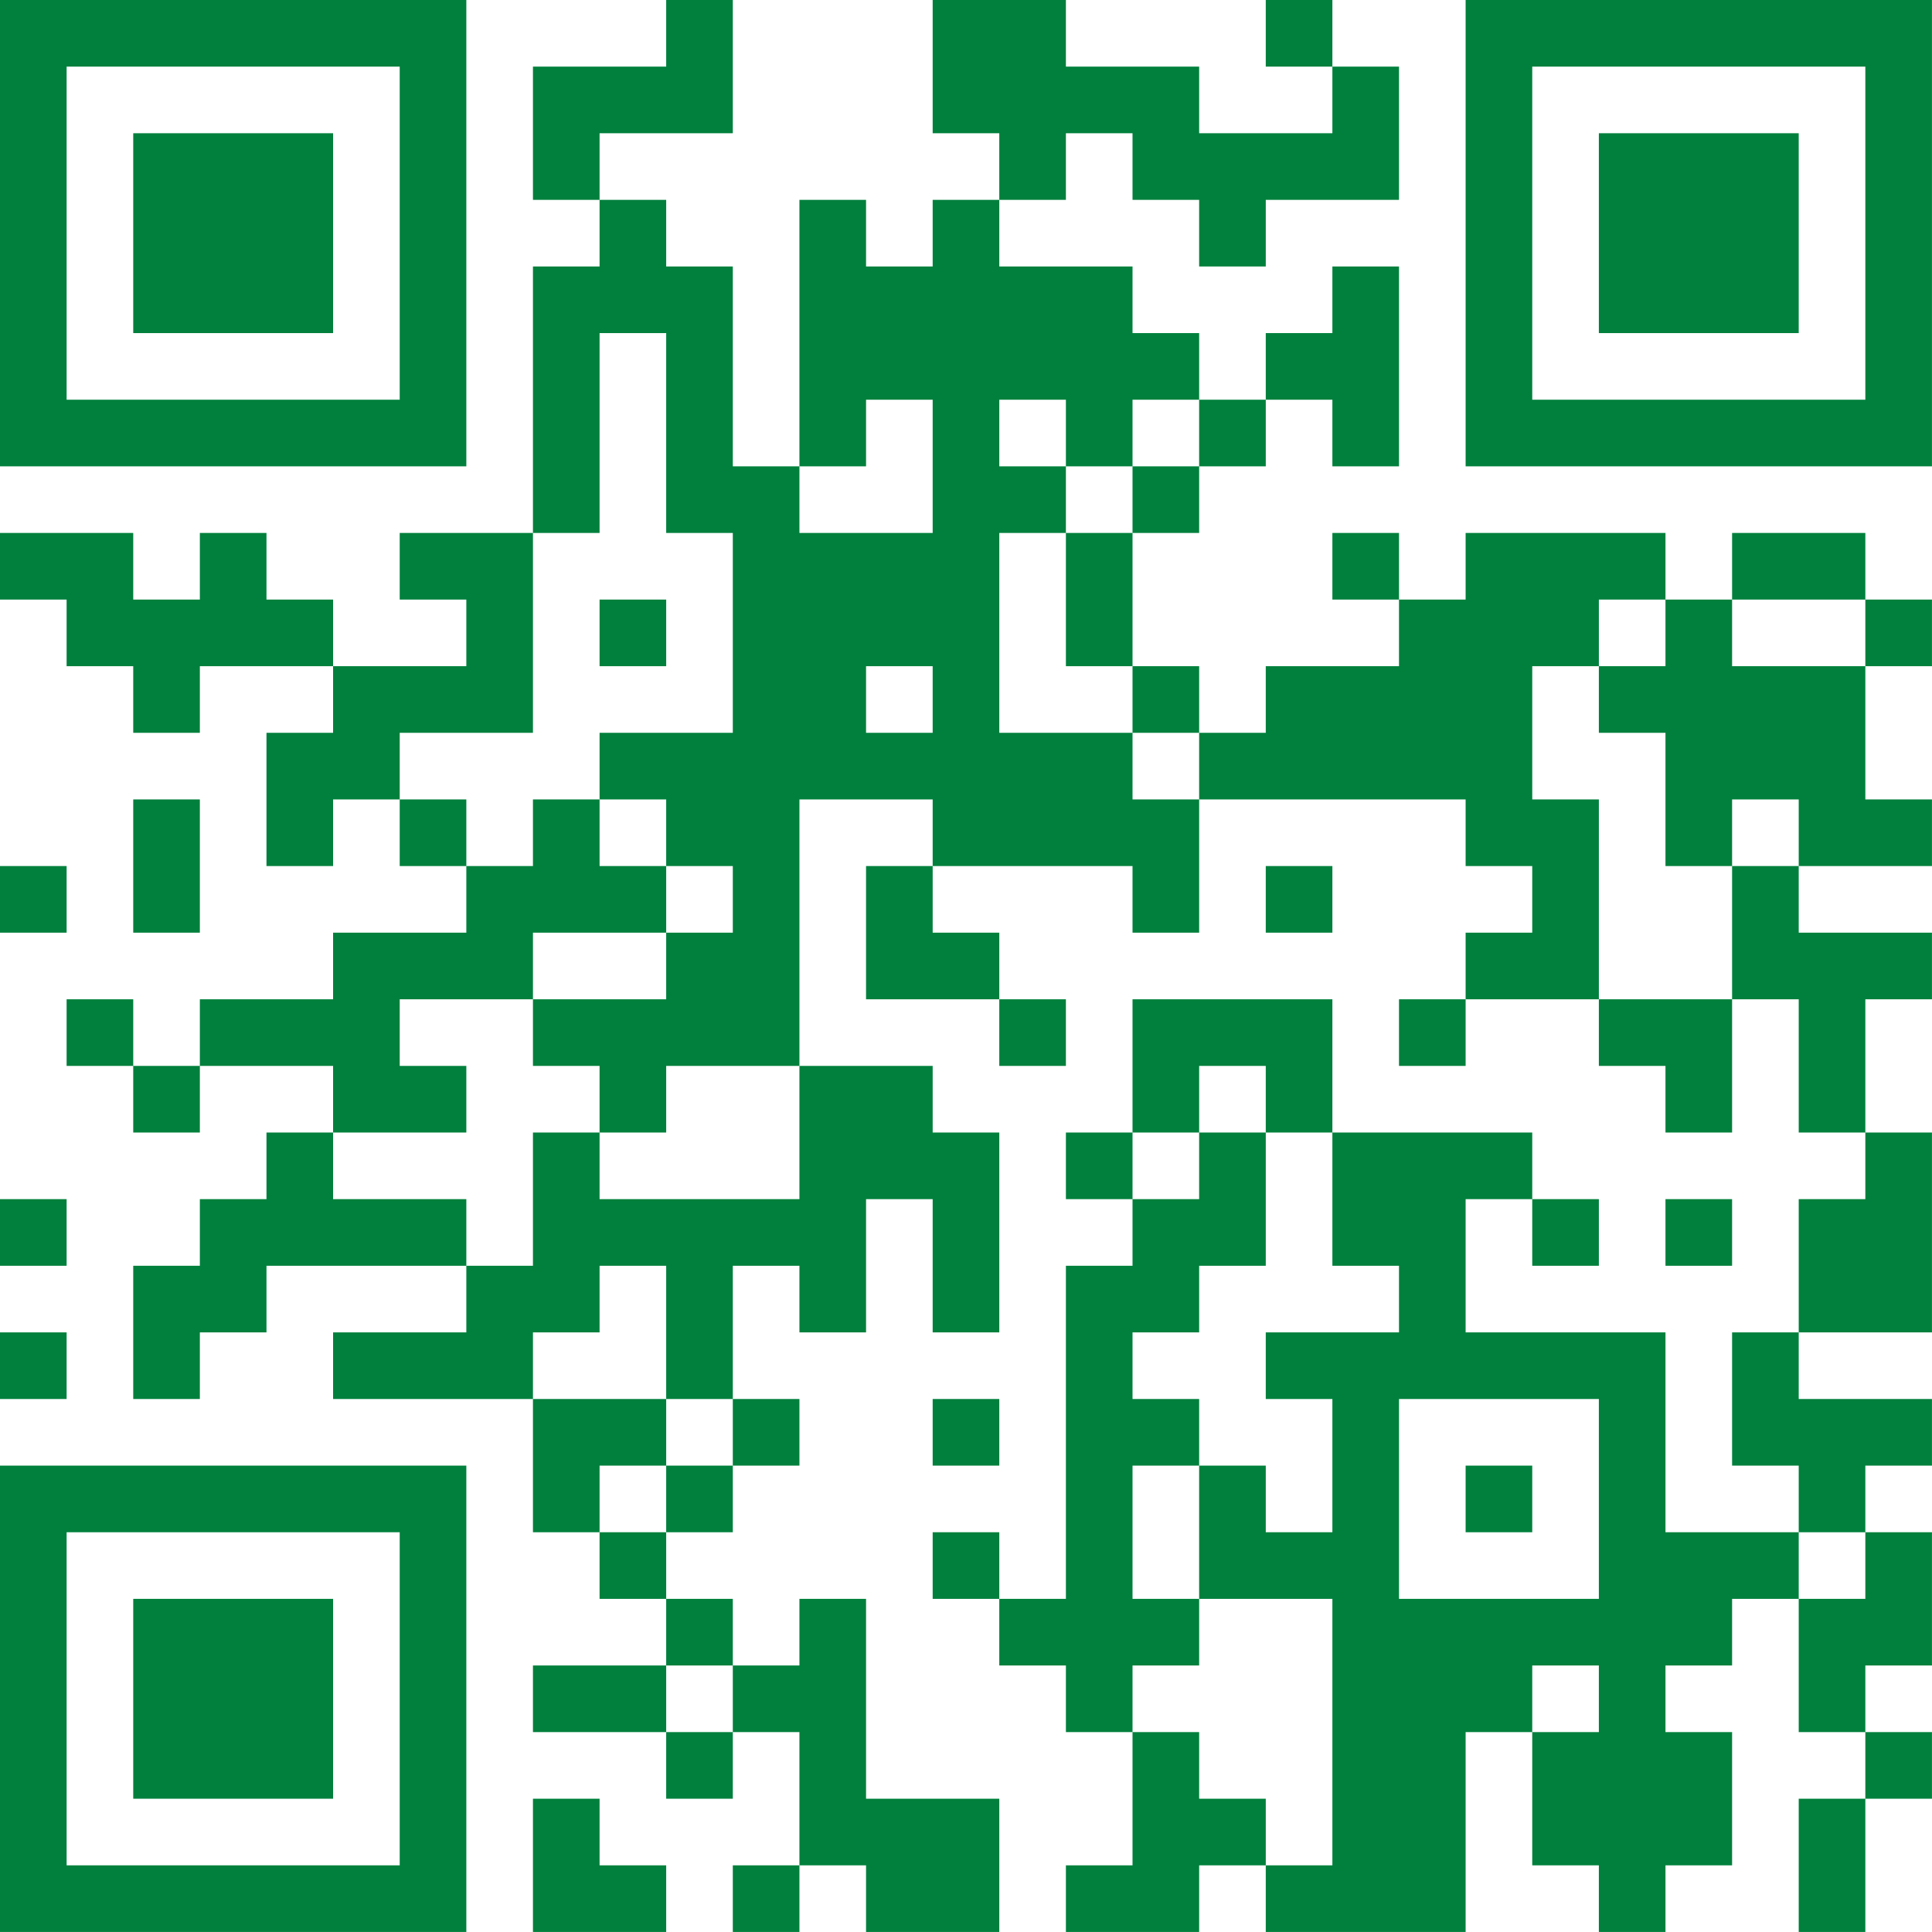 <?xml version="1.0" encoding="UTF-8"?>
<svg xmlns="http://www.w3.org/2000/svg" version="1.1" width="500" height="500" viewBox="0 0 500 500"><rect x="0" y="0" width="500" height="500" fill="#ffffff"/><g transform="scale(17.241)"><g transform="translate(0,0)"><path fill-rule="evenodd" d="M10 0L10 1L8 1L8 3L9 3L9 4L8 4L8 8L6 8L6 9L7 9L7 10L5 10L5 9L4 9L4 8L3 8L3 9L2 9L2 8L0 8L0 9L1 9L1 10L2 10L2 11L3 11L3 10L5 10L5 11L4 11L4 13L5 13L5 12L6 12L6 13L7 13L7 14L5 14L5 15L3 15L3 16L2 16L2 15L1 15L1 16L2 16L2 17L3 17L3 16L5 16L5 17L4 17L4 18L3 18L3 19L2 19L2 21L3 21L3 20L4 20L4 19L7 19L7 20L5 20L5 21L8 21L8 23L9 23L9 24L10 24L10 25L8 25L8 26L10 26L10 27L11 27L11 26L12 26L12 28L11 28L11 29L12 29L12 28L13 28L13 29L15 29L15 27L13 27L13 24L12 24L12 25L11 25L11 24L10 24L10 23L11 23L11 22L12 22L12 21L11 21L11 19L12 19L12 20L13 20L13 18L14 18L14 20L15 20L15 17L14 17L14 16L12 16L12 12L14 12L14 13L13 13L13 15L15 15L15 16L16 16L16 15L15 15L15 14L14 14L14 13L17 13L17 14L18 14L18 12L22 12L22 13L23 13L23 14L22 14L22 15L21 15L21 16L22 16L22 15L24 15L24 16L25 16L25 17L26 17L26 15L27 15L27 17L28 17L28 18L27 18L27 20L26 20L26 22L27 22L27 23L25 23L25 20L22 20L22 18L23 18L23 19L24 19L24 18L23 18L23 17L20 17L20 15L17 15L17 17L16 17L16 18L17 18L17 19L16 19L16 24L15 24L15 23L14 23L14 24L15 24L15 25L16 25L16 26L17 26L17 28L16 28L16 29L18 29L18 28L19 28L19 29L22 29L22 26L23 26L23 28L24 28L24 29L25 29L25 28L26 28L26 26L25 26L25 25L26 25L26 24L27 24L27 26L28 26L28 27L27 27L27 29L28 29L28 27L29 27L29 26L28 26L28 25L29 25L29 23L28 23L28 22L29 22L29 21L27 21L27 20L29 20L29 17L28 17L28 15L29 15L29 14L27 14L27 13L29 13L29 12L28 12L28 10L29 10L29 9L28 9L28 8L26 8L26 9L25 9L25 8L22 8L22 9L21 9L21 8L20 8L20 9L21 9L21 10L19 10L19 11L18 11L18 10L17 10L17 8L18 8L18 7L19 7L19 6L20 6L20 7L21 7L21 4L20 4L20 5L19 5L19 6L18 6L18 5L17 5L17 4L15 4L15 3L16 3L16 2L17 2L17 3L18 3L18 4L19 4L19 3L21 3L21 1L20 1L20 0L19 0L19 1L20 1L20 2L18 2L18 1L16 1L16 0L14 0L14 2L15 2L15 3L14 3L14 4L13 4L13 3L12 3L12 7L11 7L11 4L10 4L10 3L9 3L9 2L11 2L11 0ZM9 5L9 8L8 8L8 11L6 11L6 12L7 12L7 13L8 13L8 12L9 12L9 13L10 13L10 14L8 14L8 15L6 15L6 16L7 16L7 17L5 17L5 18L7 18L7 19L8 19L8 17L9 17L9 18L12 18L12 16L10 16L10 17L9 17L9 16L8 16L8 15L10 15L10 14L11 14L11 13L10 13L10 12L9 12L9 11L11 11L11 8L10 8L10 5ZM13 6L13 7L12 7L12 8L14 8L14 6ZM15 6L15 7L16 7L16 8L15 8L15 11L17 11L17 12L18 12L18 11L17 11L17 10L16 10L16 8L17 8L17 7L18 7L18 6L17 6L17 7L16 7L16 6ZM9 9L9 10L10 10L10 9ZM24 9L24 10L23 10L23 12L24 12L24 15L26 15L26 13L27 13L27 12L26 12L26 13L25 13L25 11L24 11L24 10L25 10L25 9ZM26 9L26 10L28 10L28 9ZM13 10L13 11L14 11L14 10ZM2 12L2 14L3 14L3 12ZM0 13L0 14L1 14L1 13ZM19 13L19 14L20 14L20 13ZM18 16L18 17L17 17L17 18L18 18L18 17L19 17L19 19L18 19L18 20L17 20L17 21L18 21L18 22L17 22L17 24L18 24L18 25L17 25L17 26L18 26L18 27L19 27L19 28L20 28L20 24L18 24L18 22L19 22L19 23L20 23L20 21L19 21L19 20L21 20L21 19L20 19L20 17L19 17L19 16ZM0 18L0 19L1 19L1 18ZM25 18L25 19L26 19L26 18ZM9 19L9 20L8 20L8 21L10 21L10 22L9 22L9 23L10 23L10 22L11 22L11 21L10 21L10 19ZM0 20L0 21L1 21L1 20ZM14 21L14 22L15 22L15 21ZM21 21L21 24L24 24L24 21ZM22 22L22 23L23 23L23 22ZM27 23L27 24L28 24L28 23ZM10 25L10 26L11 26L11 25ZM23 25L23 26L24 26L24 25ZM8 27L8 29L10 29L10 28L9 28L9 27ZM0 0L0 7L7 7L7 0ZM1 1L1 6L6 6L6 1ZM2 2L2 5L5 5L5 2ZM22 0L22 7L29 7L29 0ZM23 1L23 6L28 6L28 1ZM24 2L24 5L27 5L27 2ZM0 22L0 29L7 29L7 22ZM1 23L1 28L6 28L6 23ZM2 24L2 27L5 27L5 24Z" fill="#00803c"/></g></g></svg>
